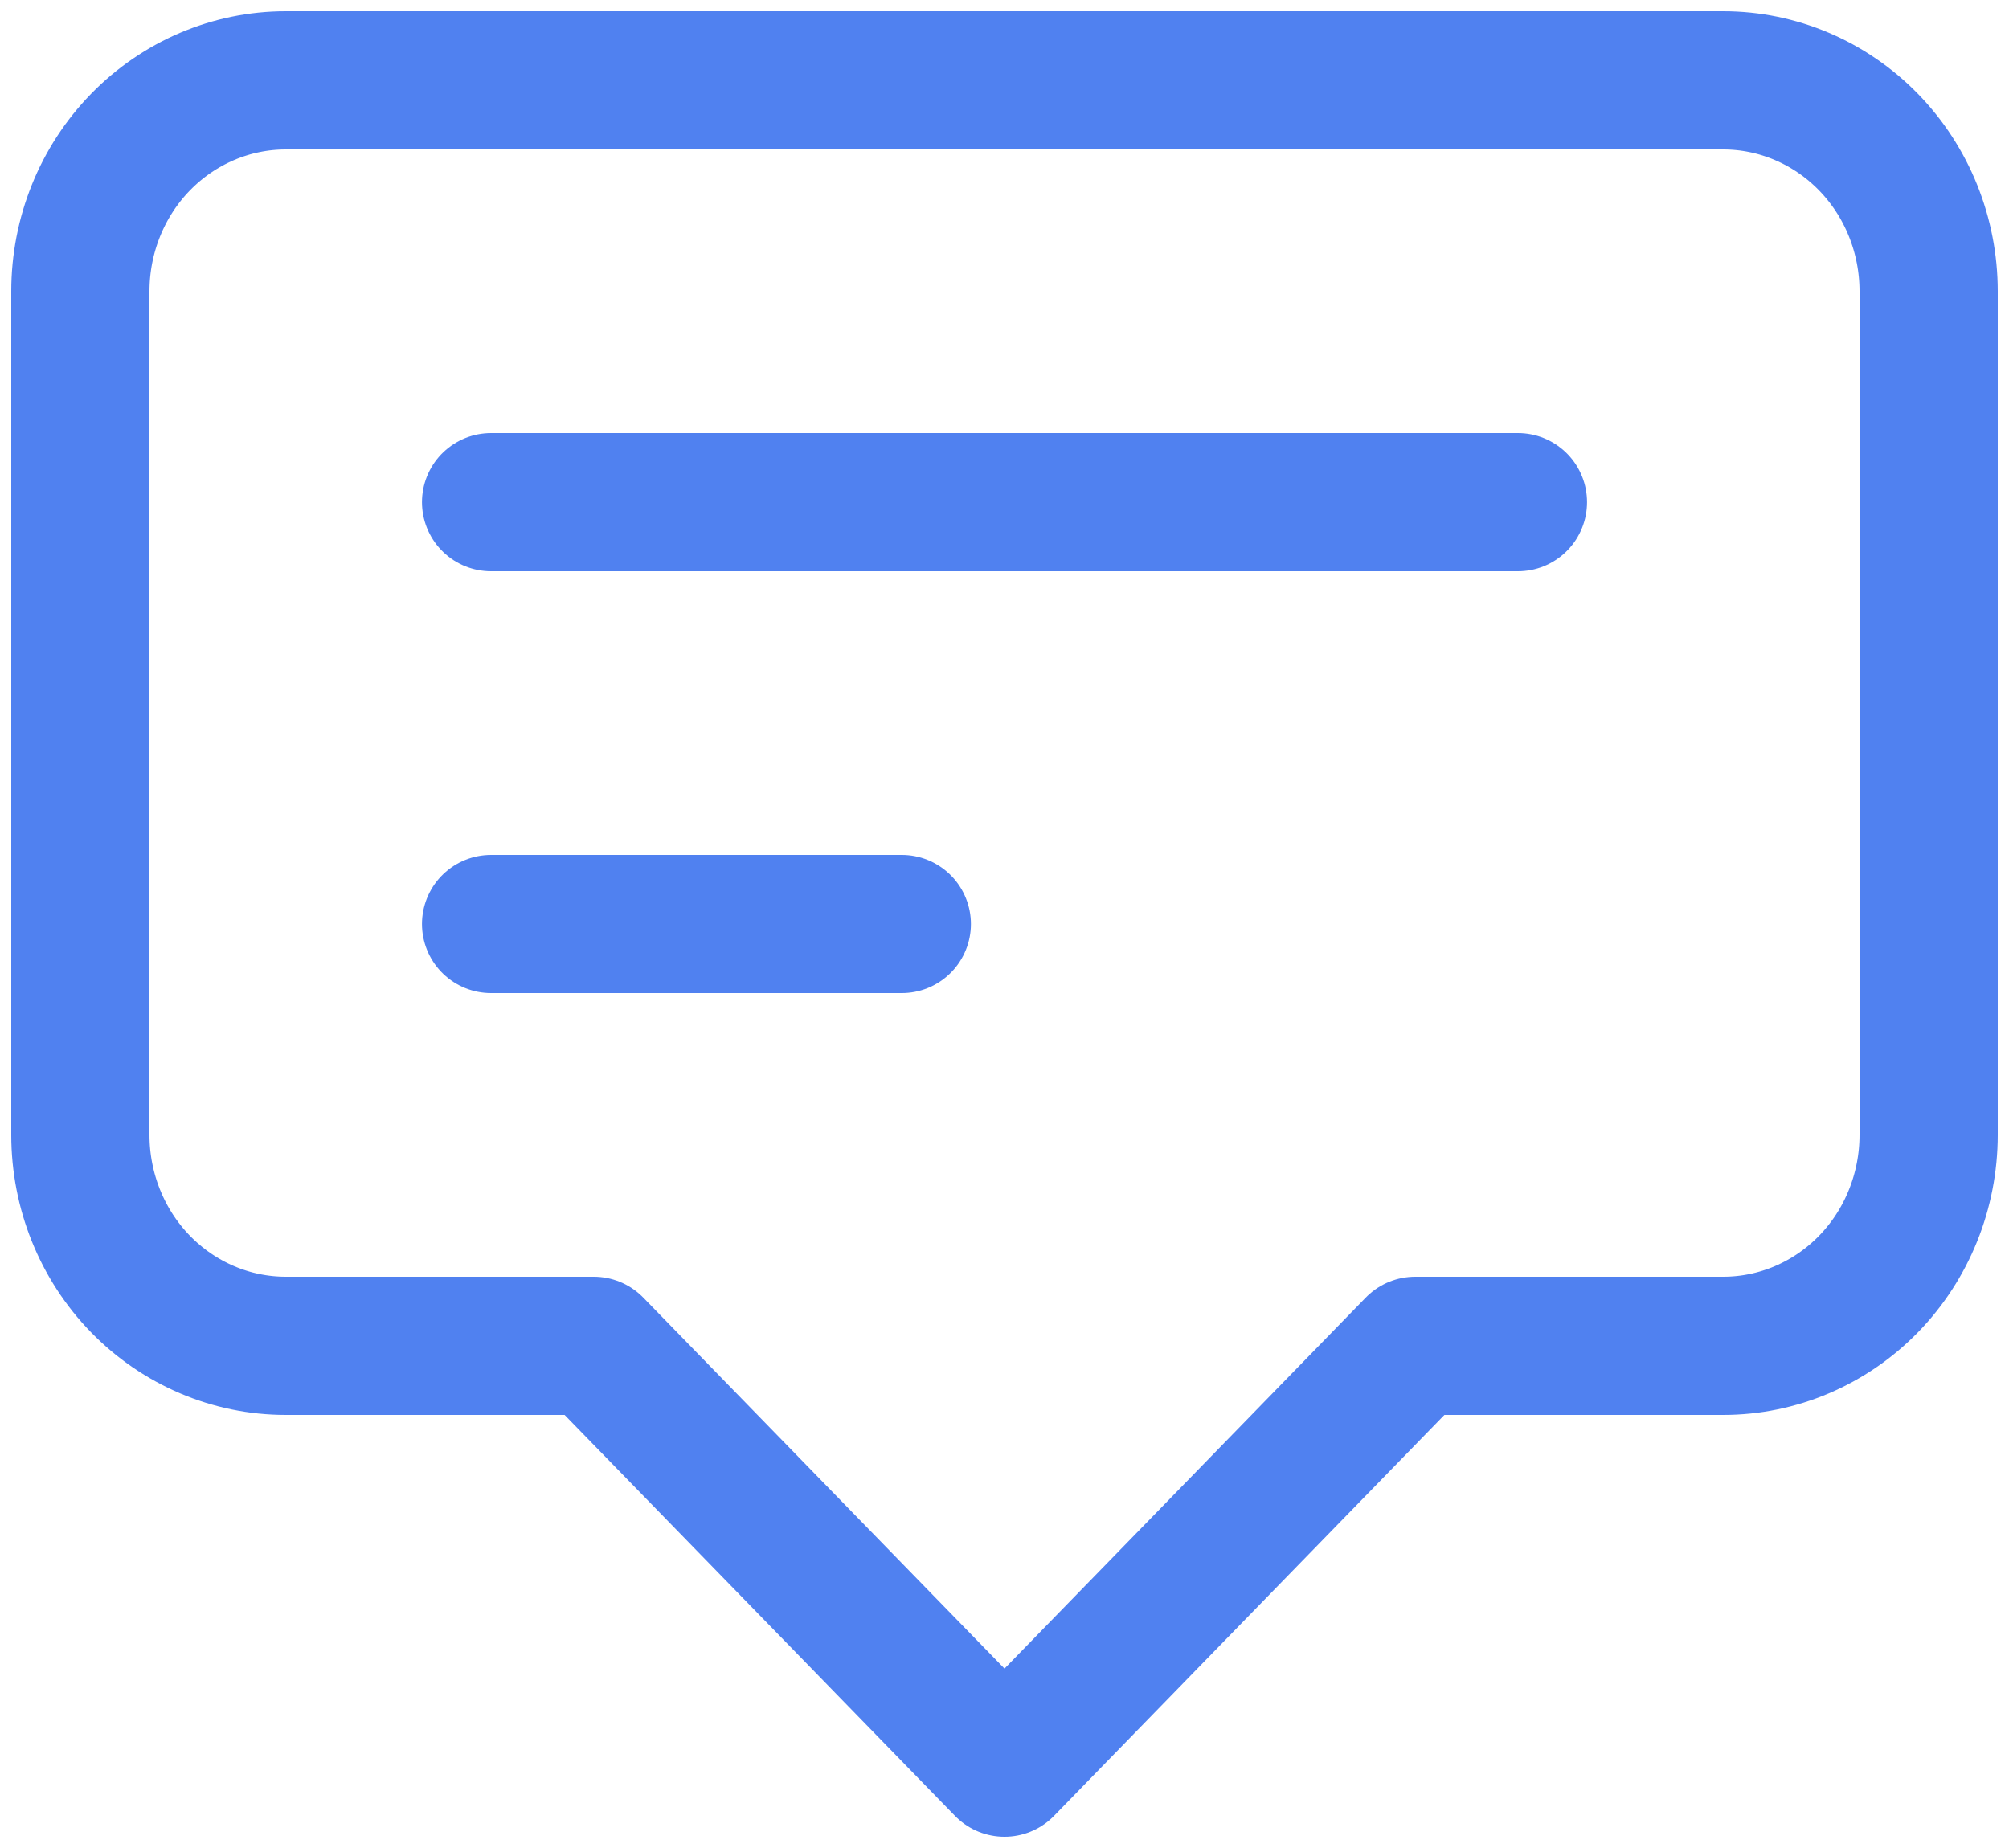 <svg width="25" height="23" viewBox="0 0 25 23" fill="none" xmlns="http://www.w3.org/2000/svg">
<path d="M6.111 6.25H18.889M6.111 11.5H11.222M12.5 22L7.389 16.75H3.556C2.878 16.75 2.228 16.473 1.748 15.981C1.269 15.489 1 14.821 1 14.125V3.625C1 2.929 1.269 2.261 1.748 1.769C2.228 1.277 2.878 1 3.556 1H21.444C22.122 1 22.772 1.277 23.252 1.769C23.731 2.261 24 2.929 24 3.625V14.125C24 14.821 23.731 15.489 23.252 15.981C22.772 16.473 22.122 16.75 21.444 16.75H17.611L12.5 22Z" stroke="#5081F0" stroke-width="1.72" stroke-linecap="round" stroke-linejoin="round"/>
</svg>
